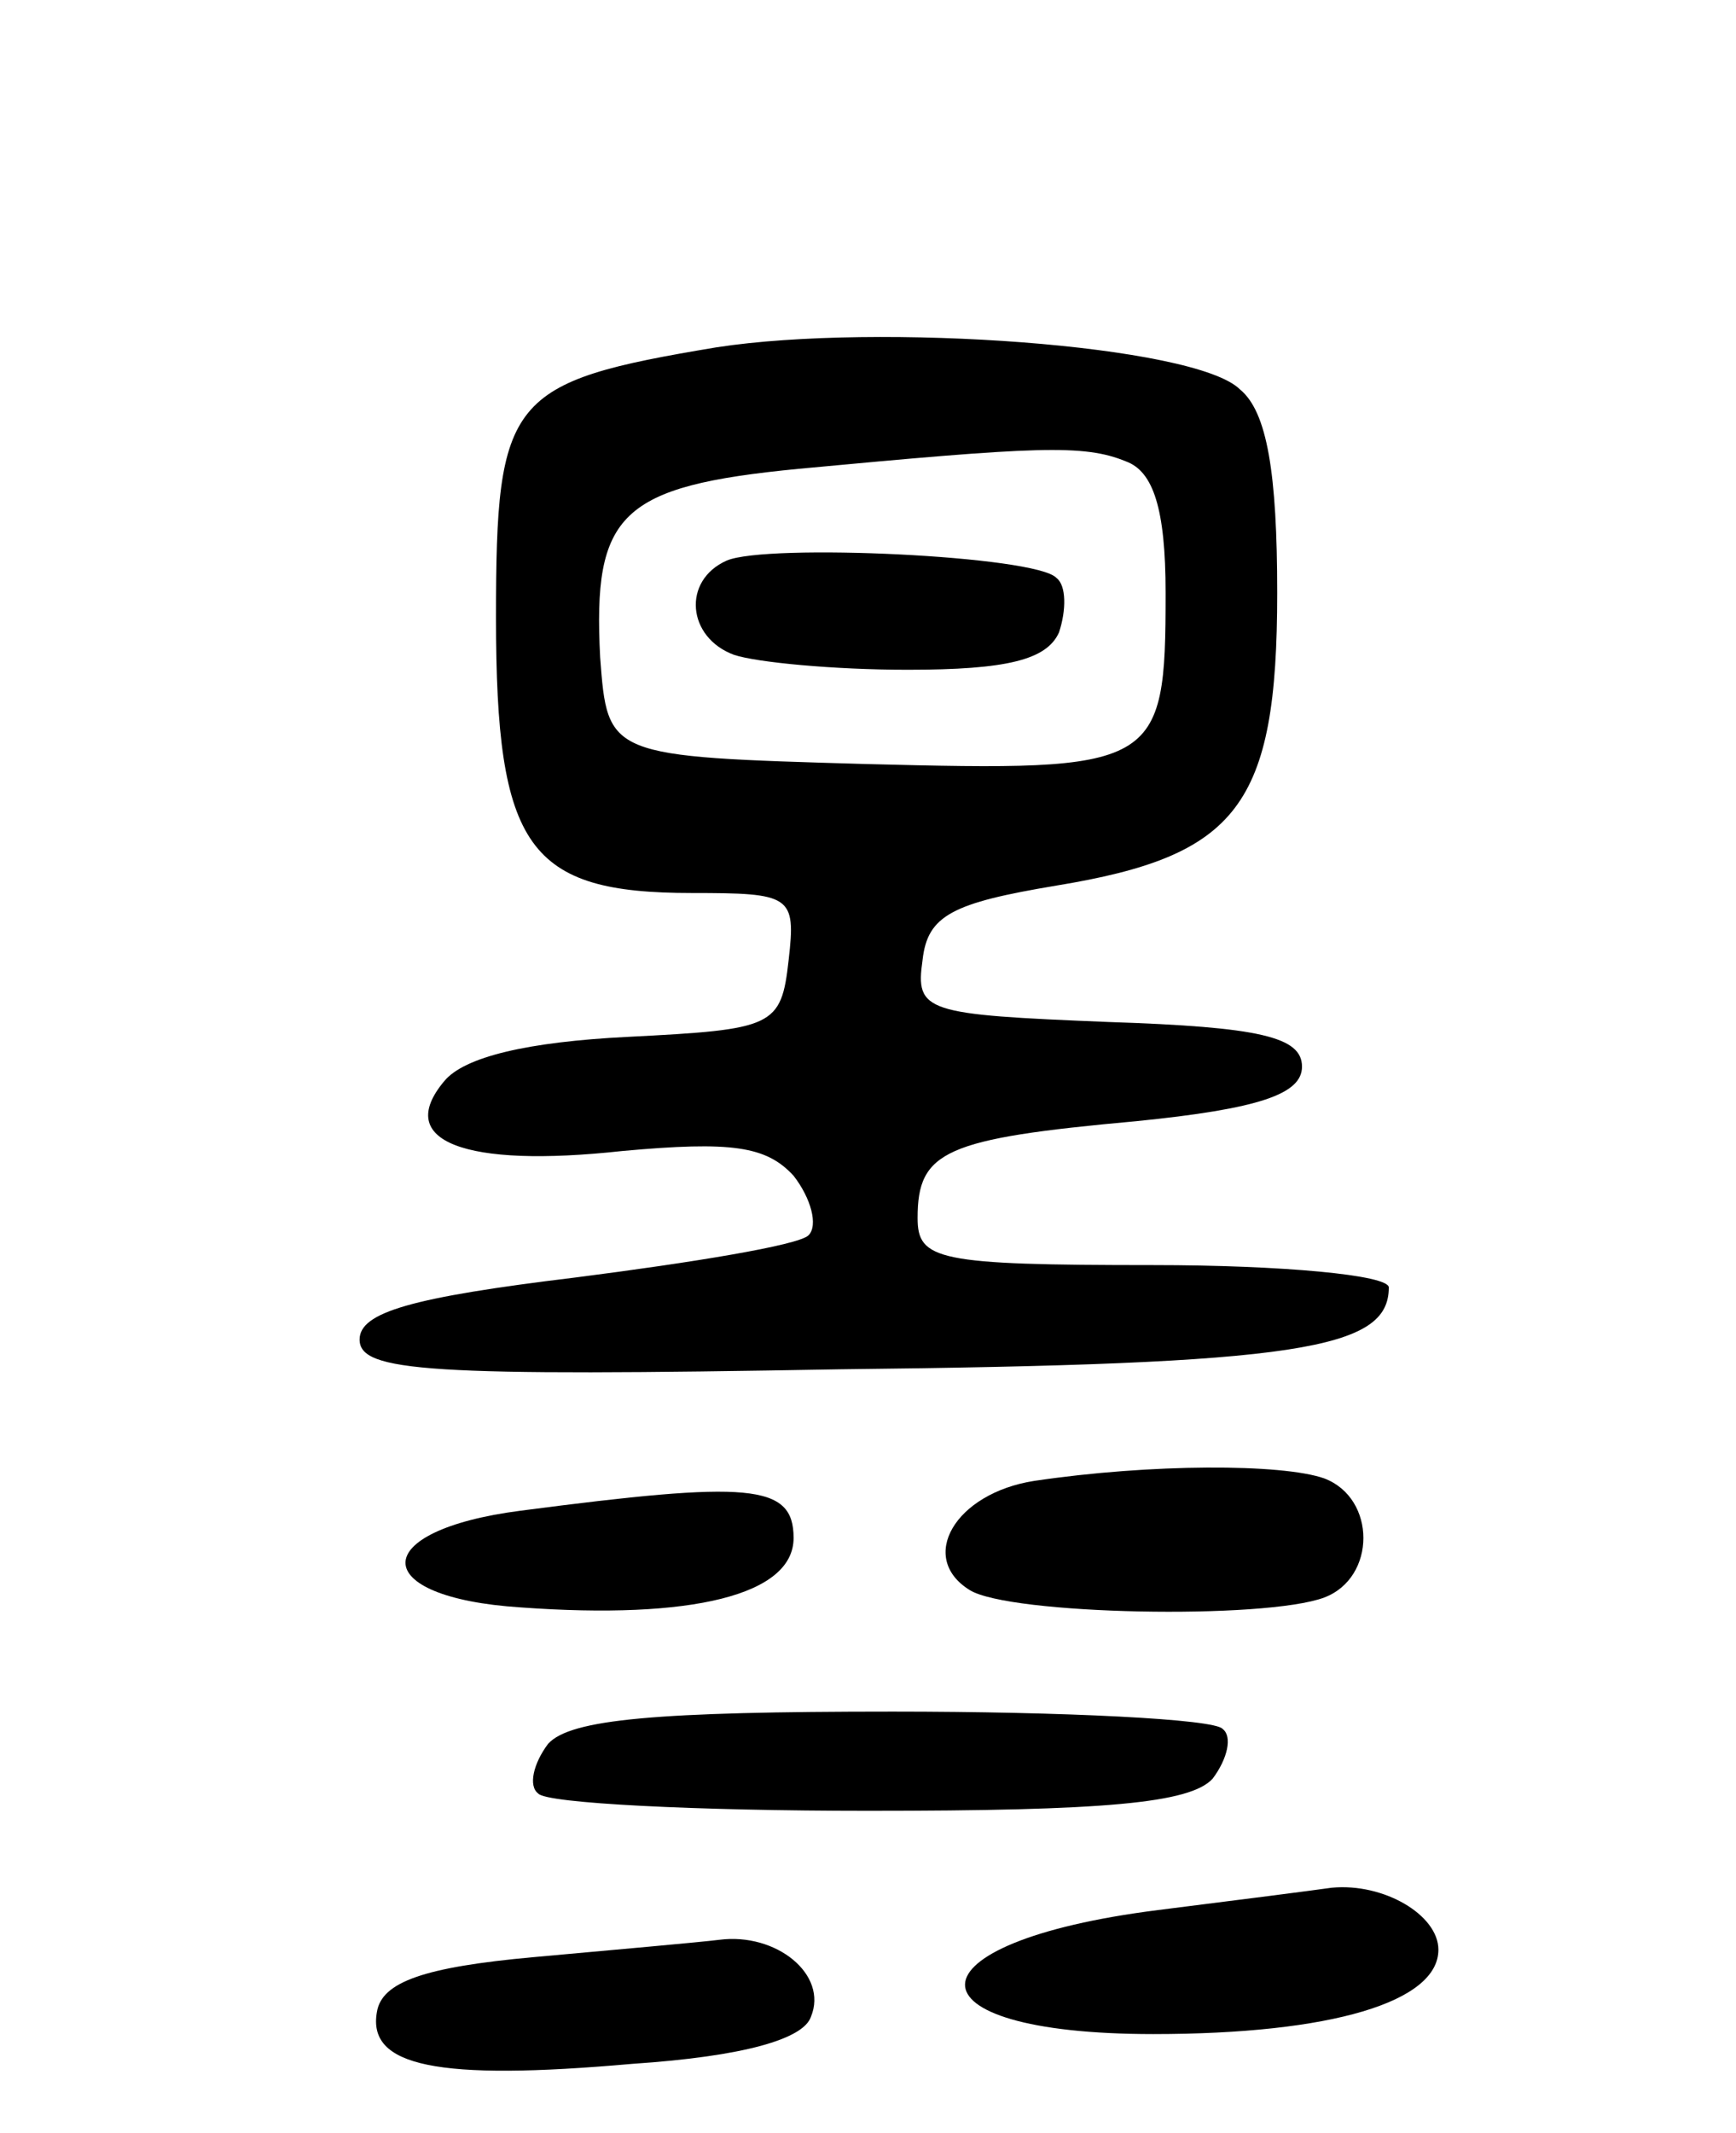 <svg version="1.0" xmlns="http://www.w3.org/2000/svg"
 width="70pt" height="86pt" viewBox="0 0 70 86"
 preserveAspectRatio="xMidYMid meet">
<g transform="translate(0,86) scale(0.1,-0.1)"
fill="#000000" stroke="none">
<path d="M289 720 c-84 -14 -89 -20 -89 -109 0 -93 13 -111 79 -111 40 0 42
-1 39 -27 -3 -27 -6 -28 -65 -31 -40 -2 -66 -8 -74 -18 -20 -24 8 -35 72 -28
44 4 58 2 69 -10 7 -9 10 -20 6 -24 -4 -4 -47 -11 -94 -17 -66 -8 -87 -14 -87
-25 0 -13 27 -15 194 -12 185 2 221 8 221 33 0 5 -43 9 -95 9 -87 0 -95 2 -95
19 0 27 11 32 88 39 50 5 67 11 67 22 0 12 -17 16 -78 18 -74 3 -78 4 -75 25
2 18 12 23 54 30 73 12 89 32 89 118 0 48 -4 73 -15 82 -18 18 -146 27 -211
17z m165 -46 c11 -4 16 -19 16 -53 0 -71 -3 -72 -121 -69 -104 3 -104 3 -107
43 -3 58 8 69 80 76 96 9 115 10 132 3z"/>
<path d="M293 634 c-18 -8 -16 -31 3 -38 9 -3 40 -6 70 -6 40 0 56 4 61 15 3
9 3 19 -1 22 -8 9 -117 14 -133 7z"/>
<path d="M417 263 c-32 -5 -47 -31 -26 -44 16 -10 119 -12 143 -3 21 8 21 40
0 48 -17 6 -70 6 -117 -1z"/>
<path d="M210 251 c-62 -8 -62 -35 0 -39 69 -5 110 5 110 28 0 22 -18 23 -110
11z"/>
<path d="M221 157 c-6 -8 -8 -17 -4 -20 3 -4 64 -7 133 -7 95 0 130 3 139 13
6 8 8 17 4 20 -3 4 -64 7 -133 7 -95 0 -130 -3 -139 -13z"/>
<path d="M467 90 c-103 -13 -104 -50 -2 -50 72 0 115 13 115 34 0 14 -22 27
-43 25 -7 -1 -38 -5 -70 -9z"/>
<path d="M215 71 c-44 -4 -61 -10 -63 -22 -4 -22 24 -28 103 -21 45 3 69 10
72 19 7 17 -14 34 -37 31 -8 -1 -42 -4 -75 -7z"/>
</g>
</svg>
